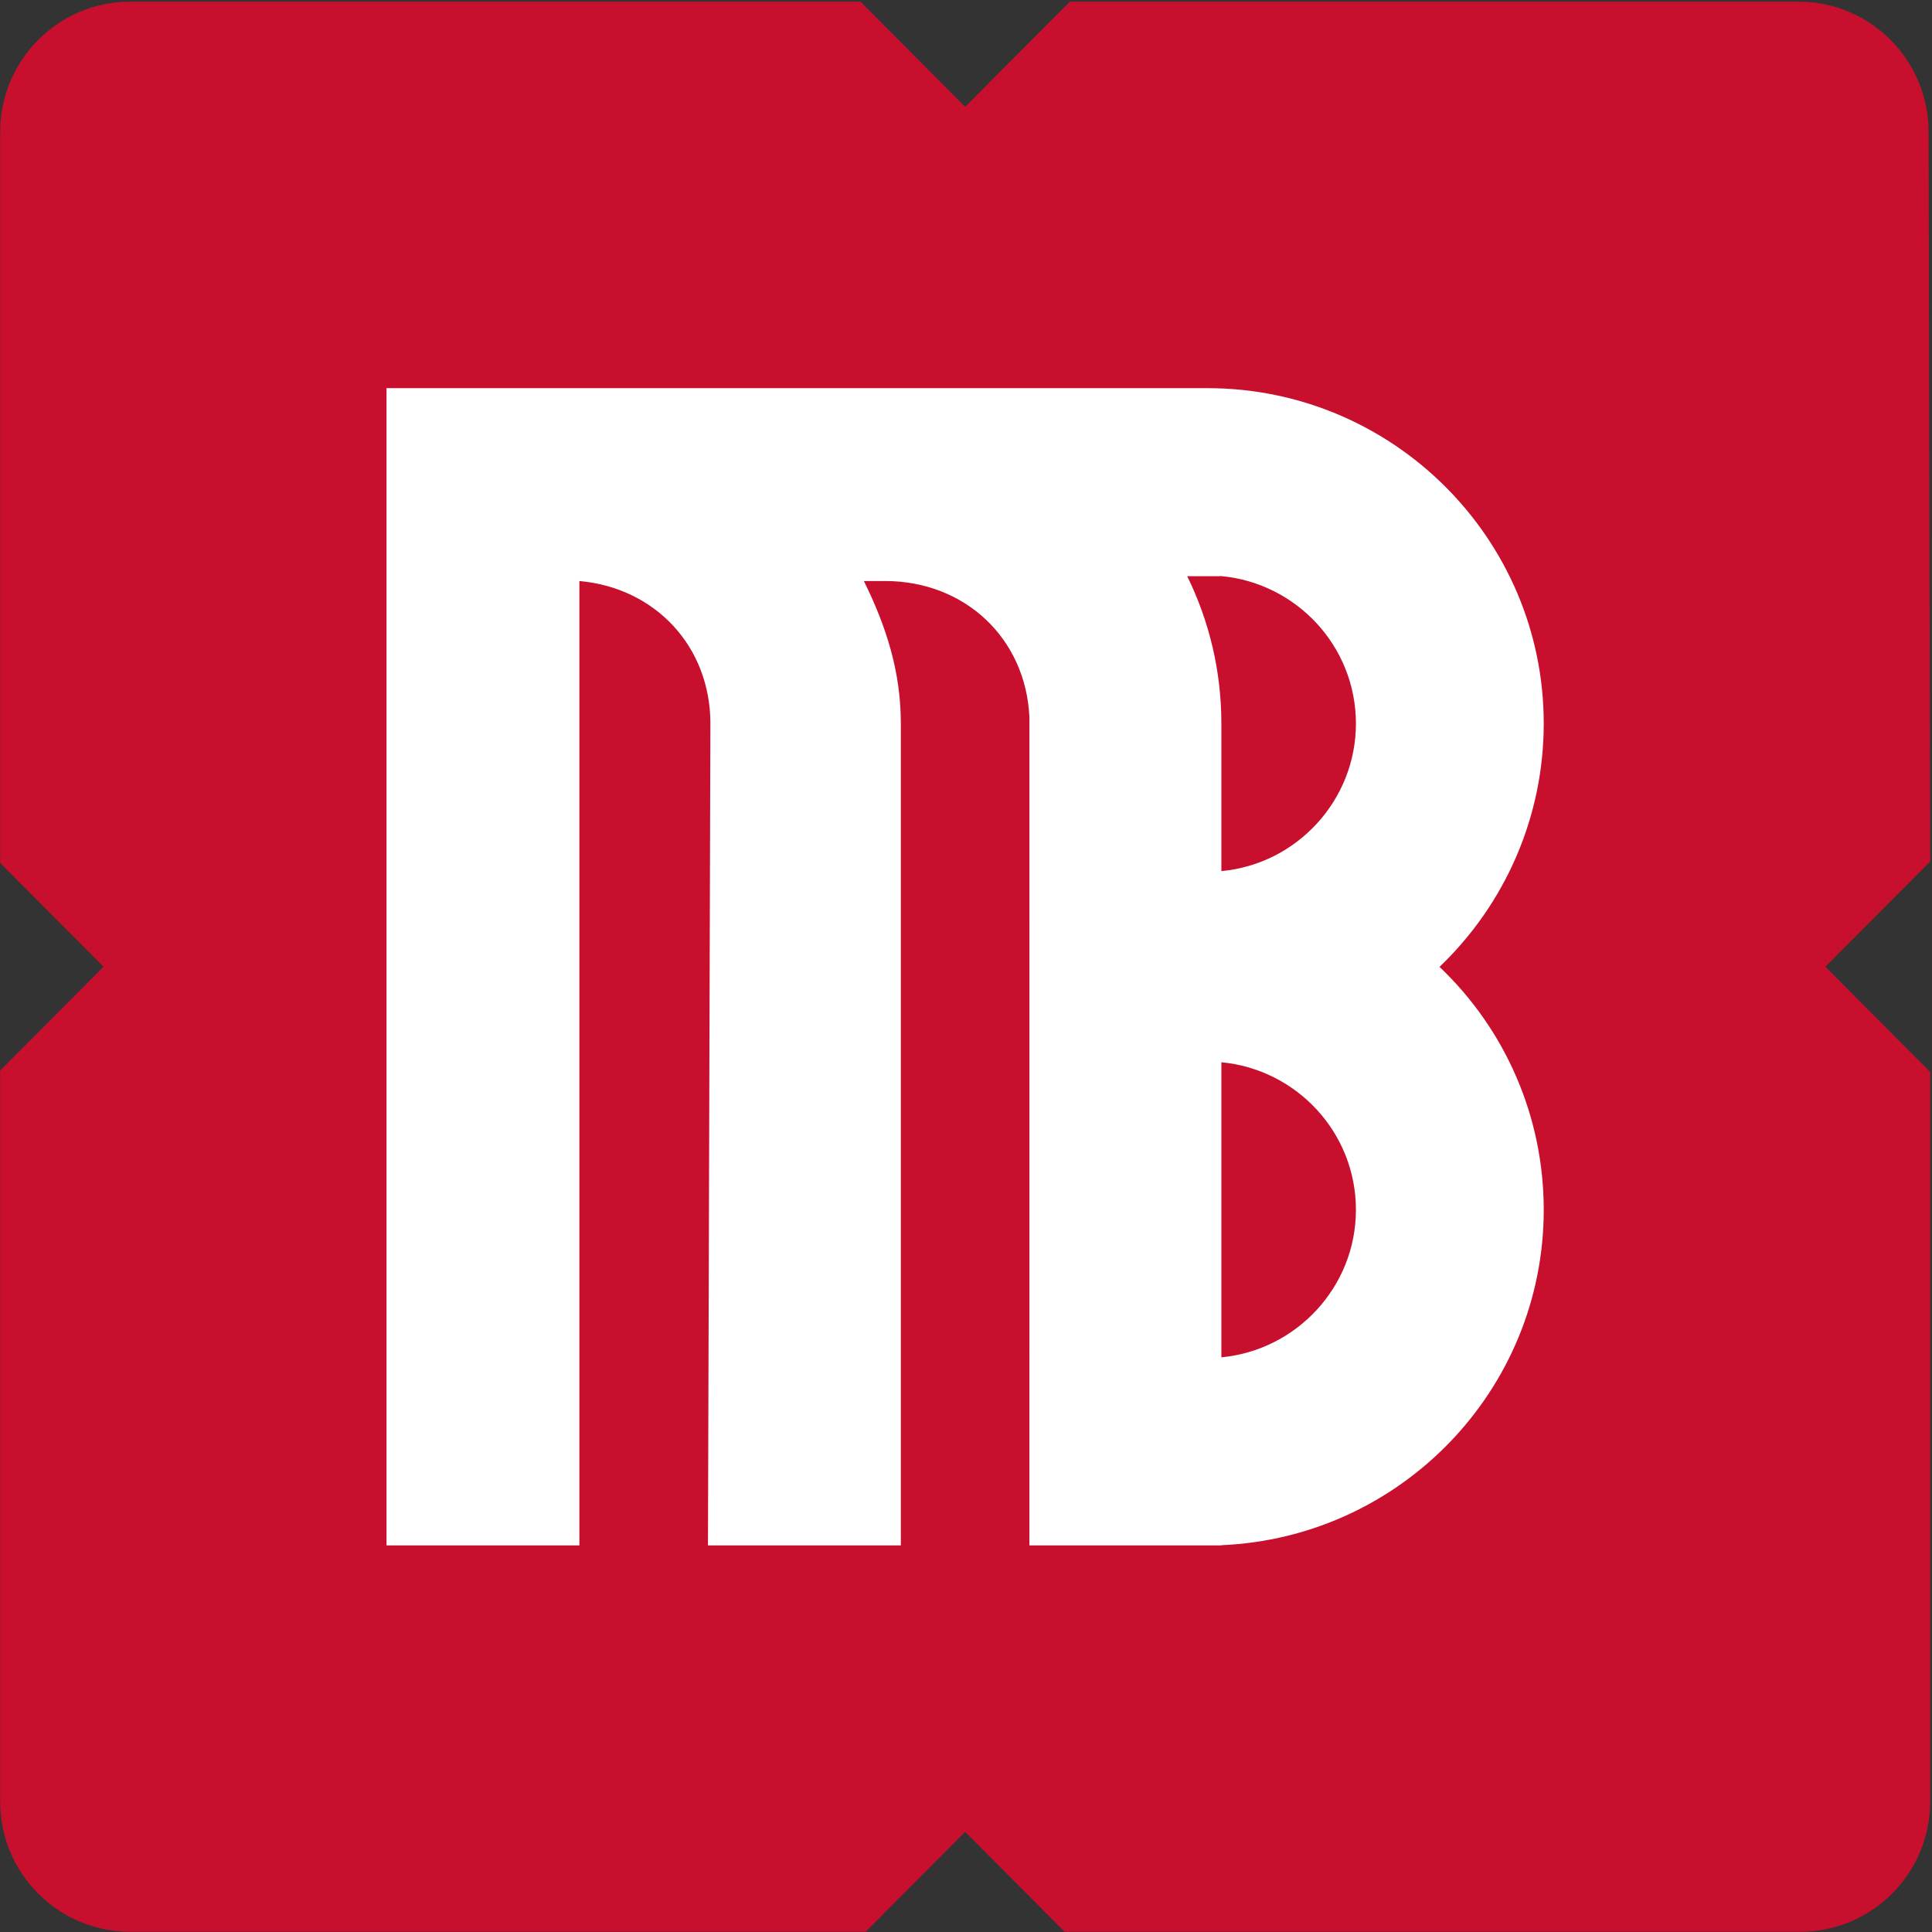 <svg width="975" height="975" xmlns="http://www.w3.org/2000/svg" xmlns:xlink="http://www.w3.org/1999/xlink" xml:space="preserve" overflow="hidden"><rect width="100%" height="100%" fill="#333333" stroke="none"/><defs><clipPath id="clip0"><rect x="543" y="748" width="975" height="975"/></clipPath></defs><g clip-path="url(#clip0)" transform="translate(-543 -748)"><path d="M973.273 908.375C973.273 944.695 943.908 974.134 907.699 974.134L539.878 974.134 487.08 921.096 434.275 974.134 65.657 974.134C29.441 974.134 0.077 944.695 0.077 908.375L0.077 539.535 52.243 487.135 0.077 434.735 0.077 65.894C0.077 29.575 29.441 0.135 65.657 0.135L436.893 0.135 487.08 50.542 537.26 0.135 908.497 0.135C944.712 0.135 974.077 29.575 974.077 65.894L974.077 434.02 921.203 487.135 974.077 540.249Z" fill="#C8102E" fill-rule="evenodd" transform="matrix(1 0 0 -1 543 1723)"/><path d="M421.375 340.39 421.375 414.861C421.375 441.506 415.181 466.703 404.131 489.221L420.915 489.221 420.915 489.31C459.284 485.911 489.281 453.785 489.281 414.861 489.281 376.032 459.38 343.899 421.375 340.39M421.375 95.009 421.375 243.93C459.38 240.331 489.281 208.404 489.281 169.48 489.281 130.651 459.38 98.635 421.375 95.009M584.058 414.861C584.058 508.223 507.919 584.115 414.35 584.115L0.058 584.115 0.058 0.115 97.39 0.115 97.39 486.783C135.649 483.384 163.503 453.785 163.503 414.861L162.281 0.115 259.613 0.115 259.613 414.861C259.613 440.888 252.368 463.647 240.961 486.783L251.908 486.783C291.979 486.687 322.697 457.823 324.503 418.054L324.497 0.115 421.375 0.115 421.375 0.204C511.744 4.036 584.058 78.397 584.058 169.48 584.058 216.165 564.925 260.247 531.467 292.057 564.925 324.073 584.058 368.182 584.058 414.861" fill="#FFFFFF" fill-rule="evenodd" transform="matrix(1 0 0 -1 738 1528)"/></g></svg>